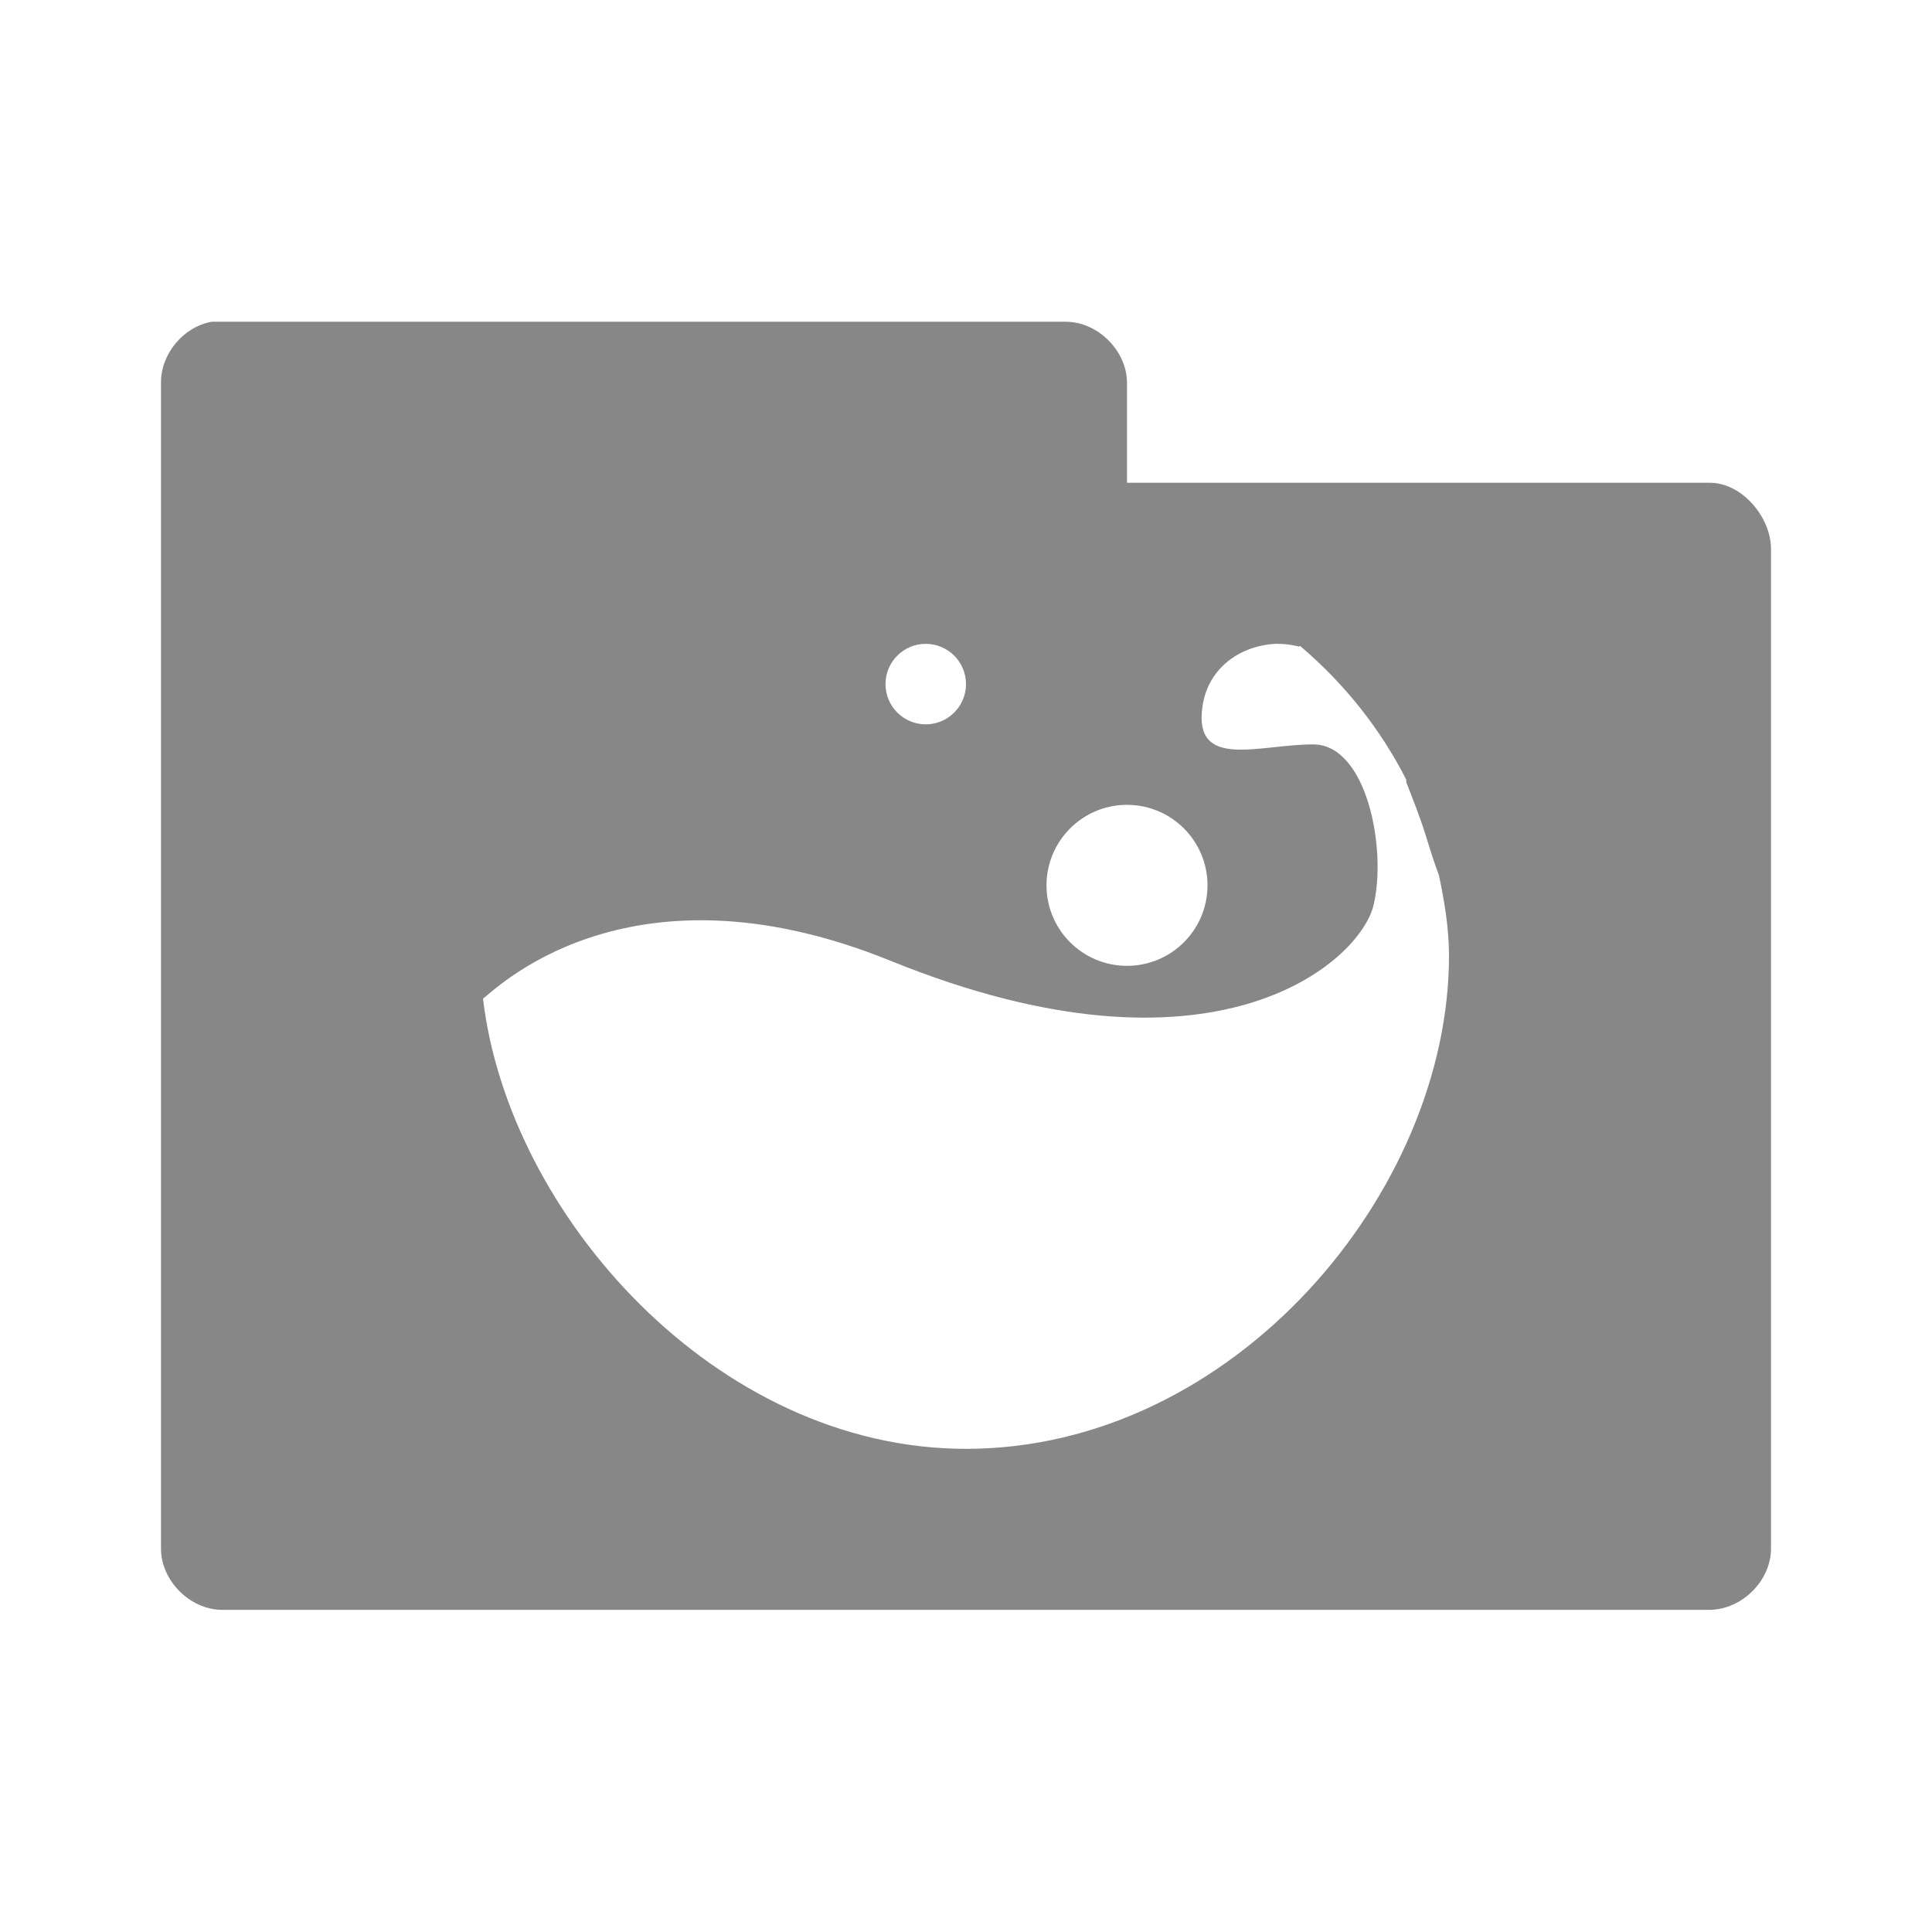 <svg xmlns="http://www.w3.org/2000/svg" viewBox="0 0 24 24">
 <g transform="translate(0,-1028.362)">
  <path d="m 2.625 1032.36 c -0.347 0.063 -0.625 0.397 -0.625 0.75 l 0 14.5 c 0.006 0.391 0.359 0.744 0.75 0.75 l 18.5 0 c 0.391 -0.01 0.744 -0.359 0.75 -0.75 l 0 -12.438 c -0.006 -0.391 -0.359 -0.806 -0.75 -0.813 l -7.25 0 0 -1.25 c -0.006 -0.391 -0.359 -0.744 -0.75 -0.75 l -10.625 0 z m 8.875 4 c 0.276 0 0.5 0.224 0.5 0.5 0 0.276 -0.224 0.5 -0.5 0.5 -0.276 0 -0.5 -0.224 -0.5 -0.5 0 -0.276 0.224 -0.5 0.5 -0.5 z m 4.375 0 c 0.089 0 0.164 0.012 0.25 0.031 0.003 0.01 0.029 -0.01 0.031 0 0.551 0.469 0.995 1.031 1.313 1.656 0.003 0.01 -0.003 0.021 0 0.031 0.079 0.207 0.169 0.424 0.25 0.688 0.045 0.147 0.095 0.307 0.156 0.469 0.068 0.32 0.125 0.662 0.125 1 0 2.939 -2.679 6.125 -6 6.125 -3.109 0 -5.686 -2.916 -6 -5.594 0.084 -0.036 1.741 -1.816 5.062 -0.469 4.03 1.637 5.832 0.01 6 -0.688 0.168 -0.693 -0.079 -2 -0.75 -2 -0.671 0 -1.487 0.323 -1.375 -0.469 0.07 -0.495 0.493 -0.771 0.938 -0.781 z m -1.875 2 c 0.552 0 1 0.448 1 1 0 0.552 -0.448 1 -1 1 -0.552 0 -1 -0.448 -1 -1 0 -0.552 0.448 -1 1 -1 z" style="visibility:visible;fill:#878787;fill-opacity:1;stroke:none;display:inline;color:#000;fill-rule:nonzero"/>
 </g>
</svg>
